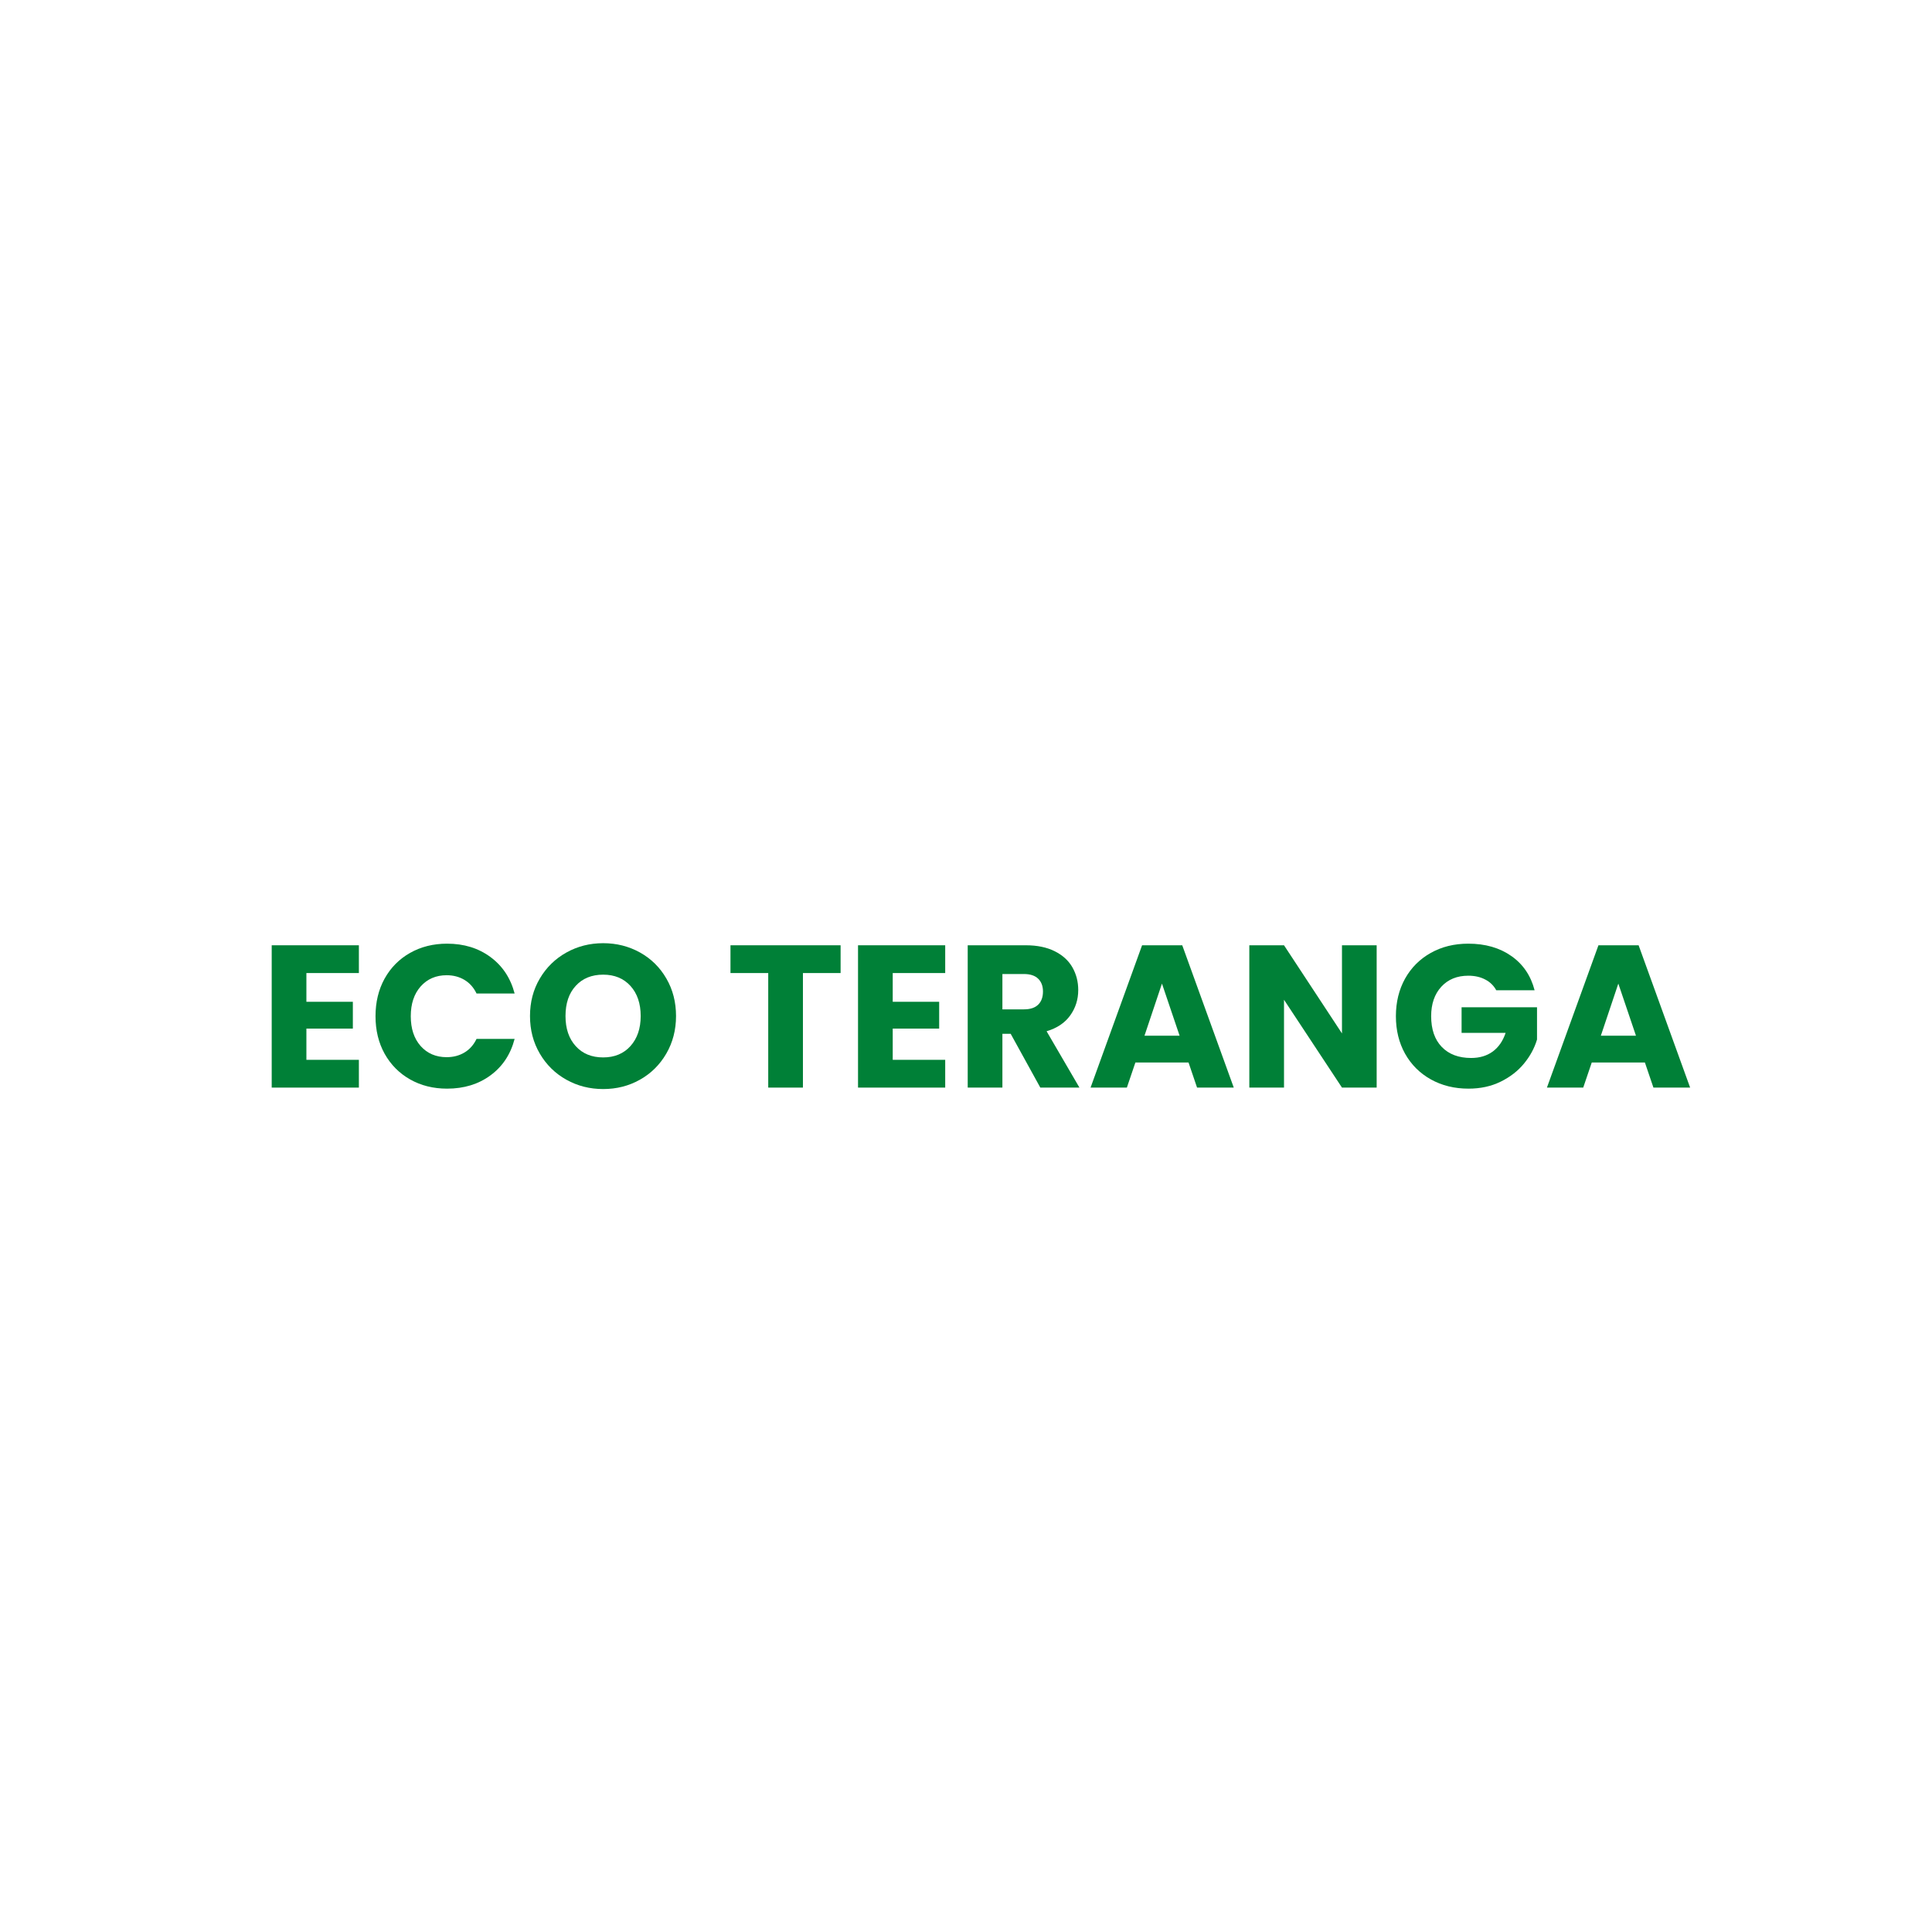 <svg xmlns="http://www.w3.org/2000/svg" xmlns:xlink="http://www.w3.org/1999/xlink" width="500" zoomAndPan="magnify" viewBox="0 0 375 375" height="500" preserveAspectRatio="xMidYMid meet" version="1.0"><defs><g/></defs><g fill="#008037" fill-opacity="1"><g transform="translate(50.3, 211.103)"><g><path d="M 9.172 -22.234 L 9.172 -16.656 L 18.188 -16.656 L 18.188 -11.453 L 9.172 -11.453 L 9.172 -5.391 L 19.359 -5.391 L 19.359 0 L 2.438 0 L 2.438 -27.625 L 19.359 -27.625 L 19.359 -22.234 Z M 9.172 -22.234 "/></g></g></g><g fill="#008037" fill-opacity="1"><g transform="translate(71.59, 211.103)"><g><path d="M 1.297 -13.859 C 1.297 -16.586 1.883 -19.02 3.062 -21.156 C 4.25 -23.289 5.895 -24.953 8 -26.141 C 10.113 -27.336 12.508 -27.938 15.188 -27.938 C 18.469 -27.938 21.273 -27.07 23.609 -25.344 C 25.953 -23.613 27.516 -21.254 28.297 -18.266 L 20.906 -18.266 C 20.352 -19.422 19.57 -20.301 18.562 -20.906 C 17.551 -21.508 16.398 -21.812 15.109 -21.812 C 13.035 -21.812 11.352 -21.086 10.062 -19.641 C 8.781 -18.191 8.141 -16.266 8.141 -13.859 C 8.141 -11.441 8.781 -9.508 10.062 -8.062 C 11.352 -6.625 13.035 -5.906 15.109 -5.906 C 16.398 -5.906 17.551 -6.207 18.562 -6.812 C 19.57 -7.414 20.352 -8.297 20.906 -9.453 L 28.297 -9.453 C 27.516 -6.453 25.953 -4.094 23.609 -2.375 C 21.273 -0.656 18.469 0.203 15.188 0.203 C 12.508 0.203 10.113 -0.395 8 -1.594 C 5.895 -2.789 4.25 -4.453 3.062 -6.578 C 1.883 -8.703 1.297 -11.129 1.297 -13.859 Z M 1.297 -13.859 "/></g></g></g><g fill="#008037" fill-opacity="1"><g transform="translate(101.576, 211.103)"><g><path d="M 15.5 0.281 C 12.906 0.281 10.523 -0.32 8.359 -1.531 C 6.191 -2.738 4.473 -4.426 3.203 -6.594 C 1.93 -8.758 1.297 -11.191 1.297 -13.891 C 1.297 -16.598 1.93 -19.023 3.203 -21.172 C 4.473 -23.328 6.191 -25.008 8.359 -26.219 C 10.523 -27.426 12.906 -28.031 15.5 -28.031 C 18.102 -28.031 20.488 -27.426 22.656 -26.219 C 24.82 -25.008 26.523 -23.328 27.766 -21.172 C 29.016 -19.023 29.641 -16.598 29.641 -13.891 C 29.641 -11.191 29.008 -8.758 27.75 -6.594 C 26.488 -4.426 24.781 -2.738 22.625 -1.531 C 20.477 -0.32 18.102 0.281 15.5 0.281 Z M 15.5 -5.859 C 17.707 -5.859 19.473 -6.594 20.797 -8.062 C 22.117 -9.531 22.781 -11.473 22.781 -13.891 C 22.781 -16.328 22.117 -18.273 20.797 -19.734 C 19.473 -21.191 17.707 -21.922 15.5 -21.922 C 13.27 -21.922 11.492 -21.195 10.172 -19.75 C 8.848 -18.312 8.188 -16.359 8.188 -13.891 C 8.188 -11.453 8.848 -9.504 10.172 -8.047 C 11.492 -6.586 13.27 -5.859 15.5 -5.859 Z M 15.5 -5.859 "/></g></g></g><g fill="#008037" fill-opacity="1"><g transform="translate(132.506, 211.103)"><g/></g></g><g fill="#008037" fill-opacity="1"><g transform="translate(140.848, 211.103)"><g><path d="M 22.312 -27.625 L 22.312 -22.234 L 15 -22.234 L 15 0 L 8.266 0 L 8.266 -22.234 L 0.938 -22.234 L 0.938 -27.625 Z M 22.312 -27.625 "/></g></g></g><g fill="#008037" fill-opacity="1"><g transform="translate(164.105, 211.103)"><g><path d="M 9.172 -22.234 L 9.172 -16.656 L 18.188 -16.656 L 18.188 -11.453 L 9.172 -11.453 L 9.172 -5.391 L 19.359 -5.391 L 19.359 0 L 2.438 0 L 2.438 -27.625 L 19.359 -27.625 L 19.359 -22.234 Z M 9.172 -22.234 "/></g></g></g><g fill="#008037" fill-opacity="1"><g transform="translate(185.394, 211.103)"><g><path d="M 16.531 0 L 10.781 -10.438 L 9.172 -10.438 L 9.172 0 L 2.438 0 L 2.438 -27.625 L 13.734 -27.625 C 15.91 -27.625 17.766 -27.242 19.297 -26.484 C 20.836 -25.723 21.988 -24.68 22.75 -23.359 C 23.508 -22.035 23.891 -20.562 23.891 -18.938 C 23.891 -17.094 23.367 -15.445 22.328 -14 C 21.297 -12.562 19.77 -11.539 17.75 -10.938 L 24.125 0 Z M 9.172 -15.188 L 13.344 -15.188 C 14.57 -15.188 15.492 -15.488 16.109 -16.094 C 16.734 -16.695 17.047 -17.551 17.047 -18.656 C 17.047 -19.707 16.734 -20.535 16.109 -21.141 C 15.492 -21.742 14.57 -22.047 13.344 -22.047 L 9.172 -22.047 Z M 9.172 -15.188 "/></g></g></g><g fill="#008037" fill-opacity="1"><g transform="translate(211.052, 211.103)"><g><path d="M 19.641 -4.875 L 9.328 -4.875 L 7.672 0 L 0.625 0 L 10.625 -27.625 L 18.422 -27.625 L 28.422 0 L 21.297 0 Z M 17.906 -10.078 L 14.484 -20.188 L 11.094 -10.078 Z M 17.906 -10.078 "/></g></g></g><g fill="#008037" fill-opacity="1"><g transform="translate(240.054, 211.103)"><g><path d="M 27.156 0 L 20.422 0 L 9.172 -17.047 L 9.172 0 L 2.438 0 L 2.438 -27.625 L 9.172 -27.625 L 20.422 -10.516 L 20.422 -27.625 L 27.156 -27.625 Z M 27.156 0 "/></g></g></g><g fill="#008037" fill-opacity="1"><g transform="translate(269.646, 211.103)"><g><path d="M 20.781 -18.891 C 20.281 -19.805 19.562 -20.504 18.625 -20.984 C 17.695 -21.473 16.602 -21.719 15.344 -21.719 C 13.164 -21.719 11.422 -21.004 10.109 -19.578 C 8.797 -18.148 8.141 -16.242 8.141 -13.859 C 8.141 -11.305 8.828 -9.316 10.203 -7.891 C 11.586 -6.461 13.488 -5.75 15.906 -5.75 C 17.551 -5.75 18.945 -6.164 20.094 -7 C 21.238 -7.844 22.07 -9.051 22.594 -10.625 L 14.047 -10.625 L 14.047 -15.594 L 28.688 -15.594 L 28.688 -9.328 C 28.188 -7.648 27.336 -6.086 26.141 -4.641 C 24.953 -3.203 23.441 -2.035 21.609 -1.141 C 19.773 -0.242 17.703 0.203 15.391 0.203 C 12.66 0.203 10.223 -0.395 8.078 -1.594 C 5.941 -2.789 4.273 -4.453 3.078 -6.578 C 1.891 -8.703 1.297 -11.129 1.297 -13.859 C 1.297 -16.586 1.891 -19.02 3.078 -21.156 C 4.273 -23.289 5.938 -24.953 8.062 -26.141 C 10.188 -27.336 12.613 -27.938 15.344 -27.938 C 18.656 -27.938 21.445 -27.133 23.719 -25.531 C 25.988 -23.938 27.488 -21.723 28.219 -18.891 Z M 20.781 -18.891 "/></g></g></g><g fill="#008037" fill-opacity="1"><g transform="translate(299.632, 211.103)"><g><path d="M 19.641 -4.875 L 9.328 -4.875 L 7.672 0 L 0.625 0 L 10.625 -27.625 L 18.422 -27.625 L 28.422 0 L 21.297 0 Z M 17.906 -10.078 L 14.484 -20.188 L 11.094 -10.078 Z M 17.906 -10.078 "/></g></g></g></svg>